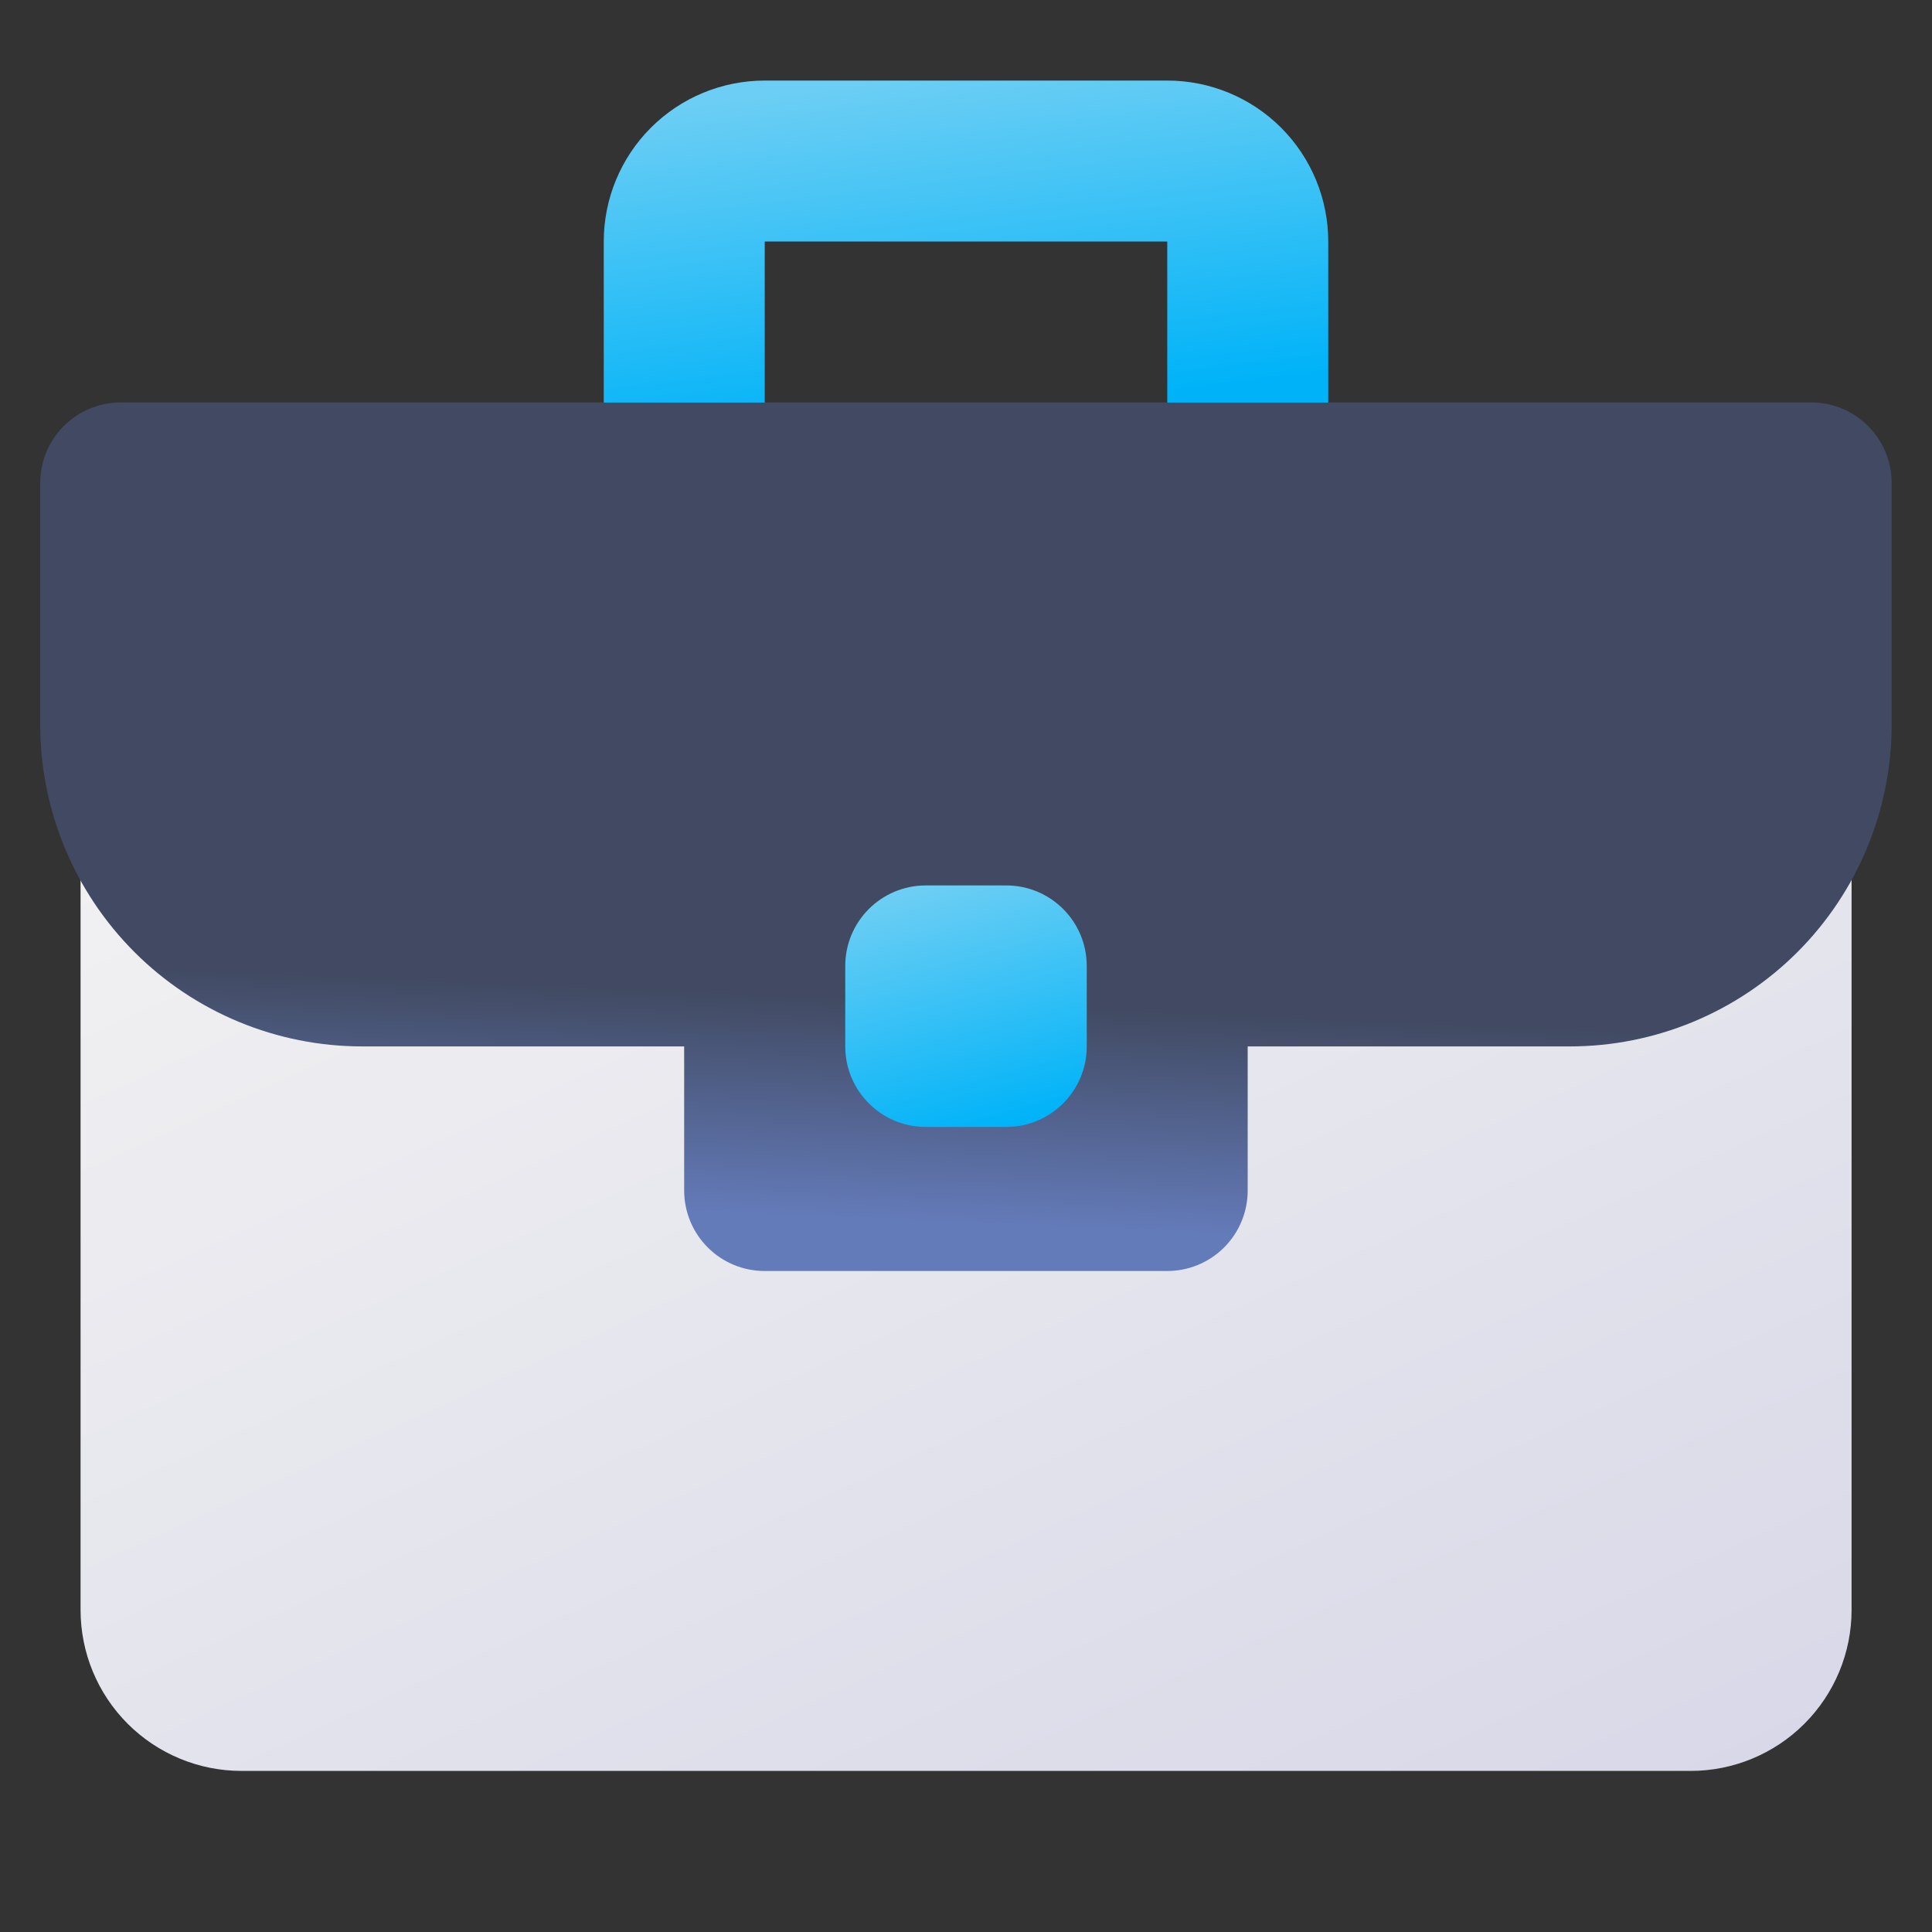 <svg width="40" height="40" viewBox="0 0 40 40" fill="none" xmlns="http://www.w3.org/2000/svg">
<rect x="0" y="0" width="40" height="40" fill="#333333" stroke="none"/>
<path d="M1.668 13.332H38.335V33.332C38.335 34.216 37.983 35.064 37.358 35.689C36.733 36.314 35.885 36.665 35.001 36.665H5.001C4.117 36.665 3.269 36.314 2.644 35.689C2.019 35.064 1.668 34.216 1.668 33.332V13.332Z" fill="url(#paint0_linear_2965_17625)"/>
<path d="M2.499 8.332H37.499C37.941 8.332 38.365 8.508 38.677 8.82C38.99 9.133 39.165 9.557 39.165 9.999V14.999C39.165 16.767 38.463 18.462 37.213 19.713C35.962 20.963 34.267 21.665 32.499 21.665H7.499C5.731 21.665 4.035 20.963 2.785 19.713C1.534 18.462 0.832 16.767 0.832 14.999V9.999C0.832 9.557 1.008 9.133 1.32 8.82C1.633 8.508 2.057 8.332 2.499 8.332Z" fill="url(#paint1_linear_2965_17625)"/>
<path d="M14.165 19.649H25.832V24.649C25.832 25.091 25.656 25.515 25.344 25.827C25.031 26.14 24.607 26.315 24.165 26.315H15.832C15.39 26.315 14.966 26.14 14.653 25.827C14.341 25.515 14.165 25.091 14.165 24.649V19.649Z" fill="url(#paint2_linear_2965_17625)"/>
<path d="M27.5 8.335H24.167V5.001H15.833V8.335H12.5V5.001C12.5 4.117 12.851 3.269 13.476 2.644C14.101 2.019 14.949 1.668 15.833 1.668H24.167C25.051 1.668 25.899 2.019 26.524 2.644C27.149 3.269 27.5 4.117 27.5 5.001V8.335Z" fill="url(#paint3_linear_2965_17625)"/>
<path d="M20.833 18.332H19.167C18.246 18.332 17.5 19.078 17.5 19.999V21.665C17.5 22.586 18.246 23.332 19.167 23.332H20.833C21.754 23.332 22.5 22.586 22.5 21.665V19.999C22.5 19.078 21.754 18.332 20.833 18.332Z" fill="url(#paint4_linear_2965_17625)"/>
<defs>
<linearGradient id="paint0_linear_2965_17625" x1="-14.024" y1="22.478" x2="0.58" y2="54.381" gradientUnits="userSpaceOnUse">
<stop stop-color="#F3F3F3"/>
<stop offset="1" stop-color="#D7D7E8"/>
</linearGradient>
<linearGradient id="paint1_linear_2965_17625" x1="17.106" y1="20.625" x2="16.908" y2="25.223" gradientUnits="userSpaceOnUse">
<stop stop-color="#414A62"/>
<stop offset="1" stop-color="#647BBA"/>
</linearGradient>
<linearGradient id="paint2_linear_2965_17625" x1="17.106" y1="20.625" x2="16.908" y2="25.223" gradientUnits="userSpaceOnUse">
<stop stop-color="#414A62"/>
<stop offset="1" stop-color="#647BBA"/>
</linearGradient>
<linearGradient id="paint3_linear_2965_17625" x1="10.624" y1="2.58" x2="11.483" y2="9.642" gradientUnits="userSpaceOnUse">
<stop stop-color="#6CCEF4"/>
<stop offset="1" stop-color="#00B3F8"/>
</linearGradient>
<linearGradient id="paint4_linear_2965_17625" x1="16.875" y1="19.016" x2="18.243" y2="24.016" gradientUnits="userSpaceOnUse">
<stop stop-color="#6CCEF4"/>
<stop offset="1" stop-color="#00B3F8"/>
</linearGradient>
</defs>
</svg>
